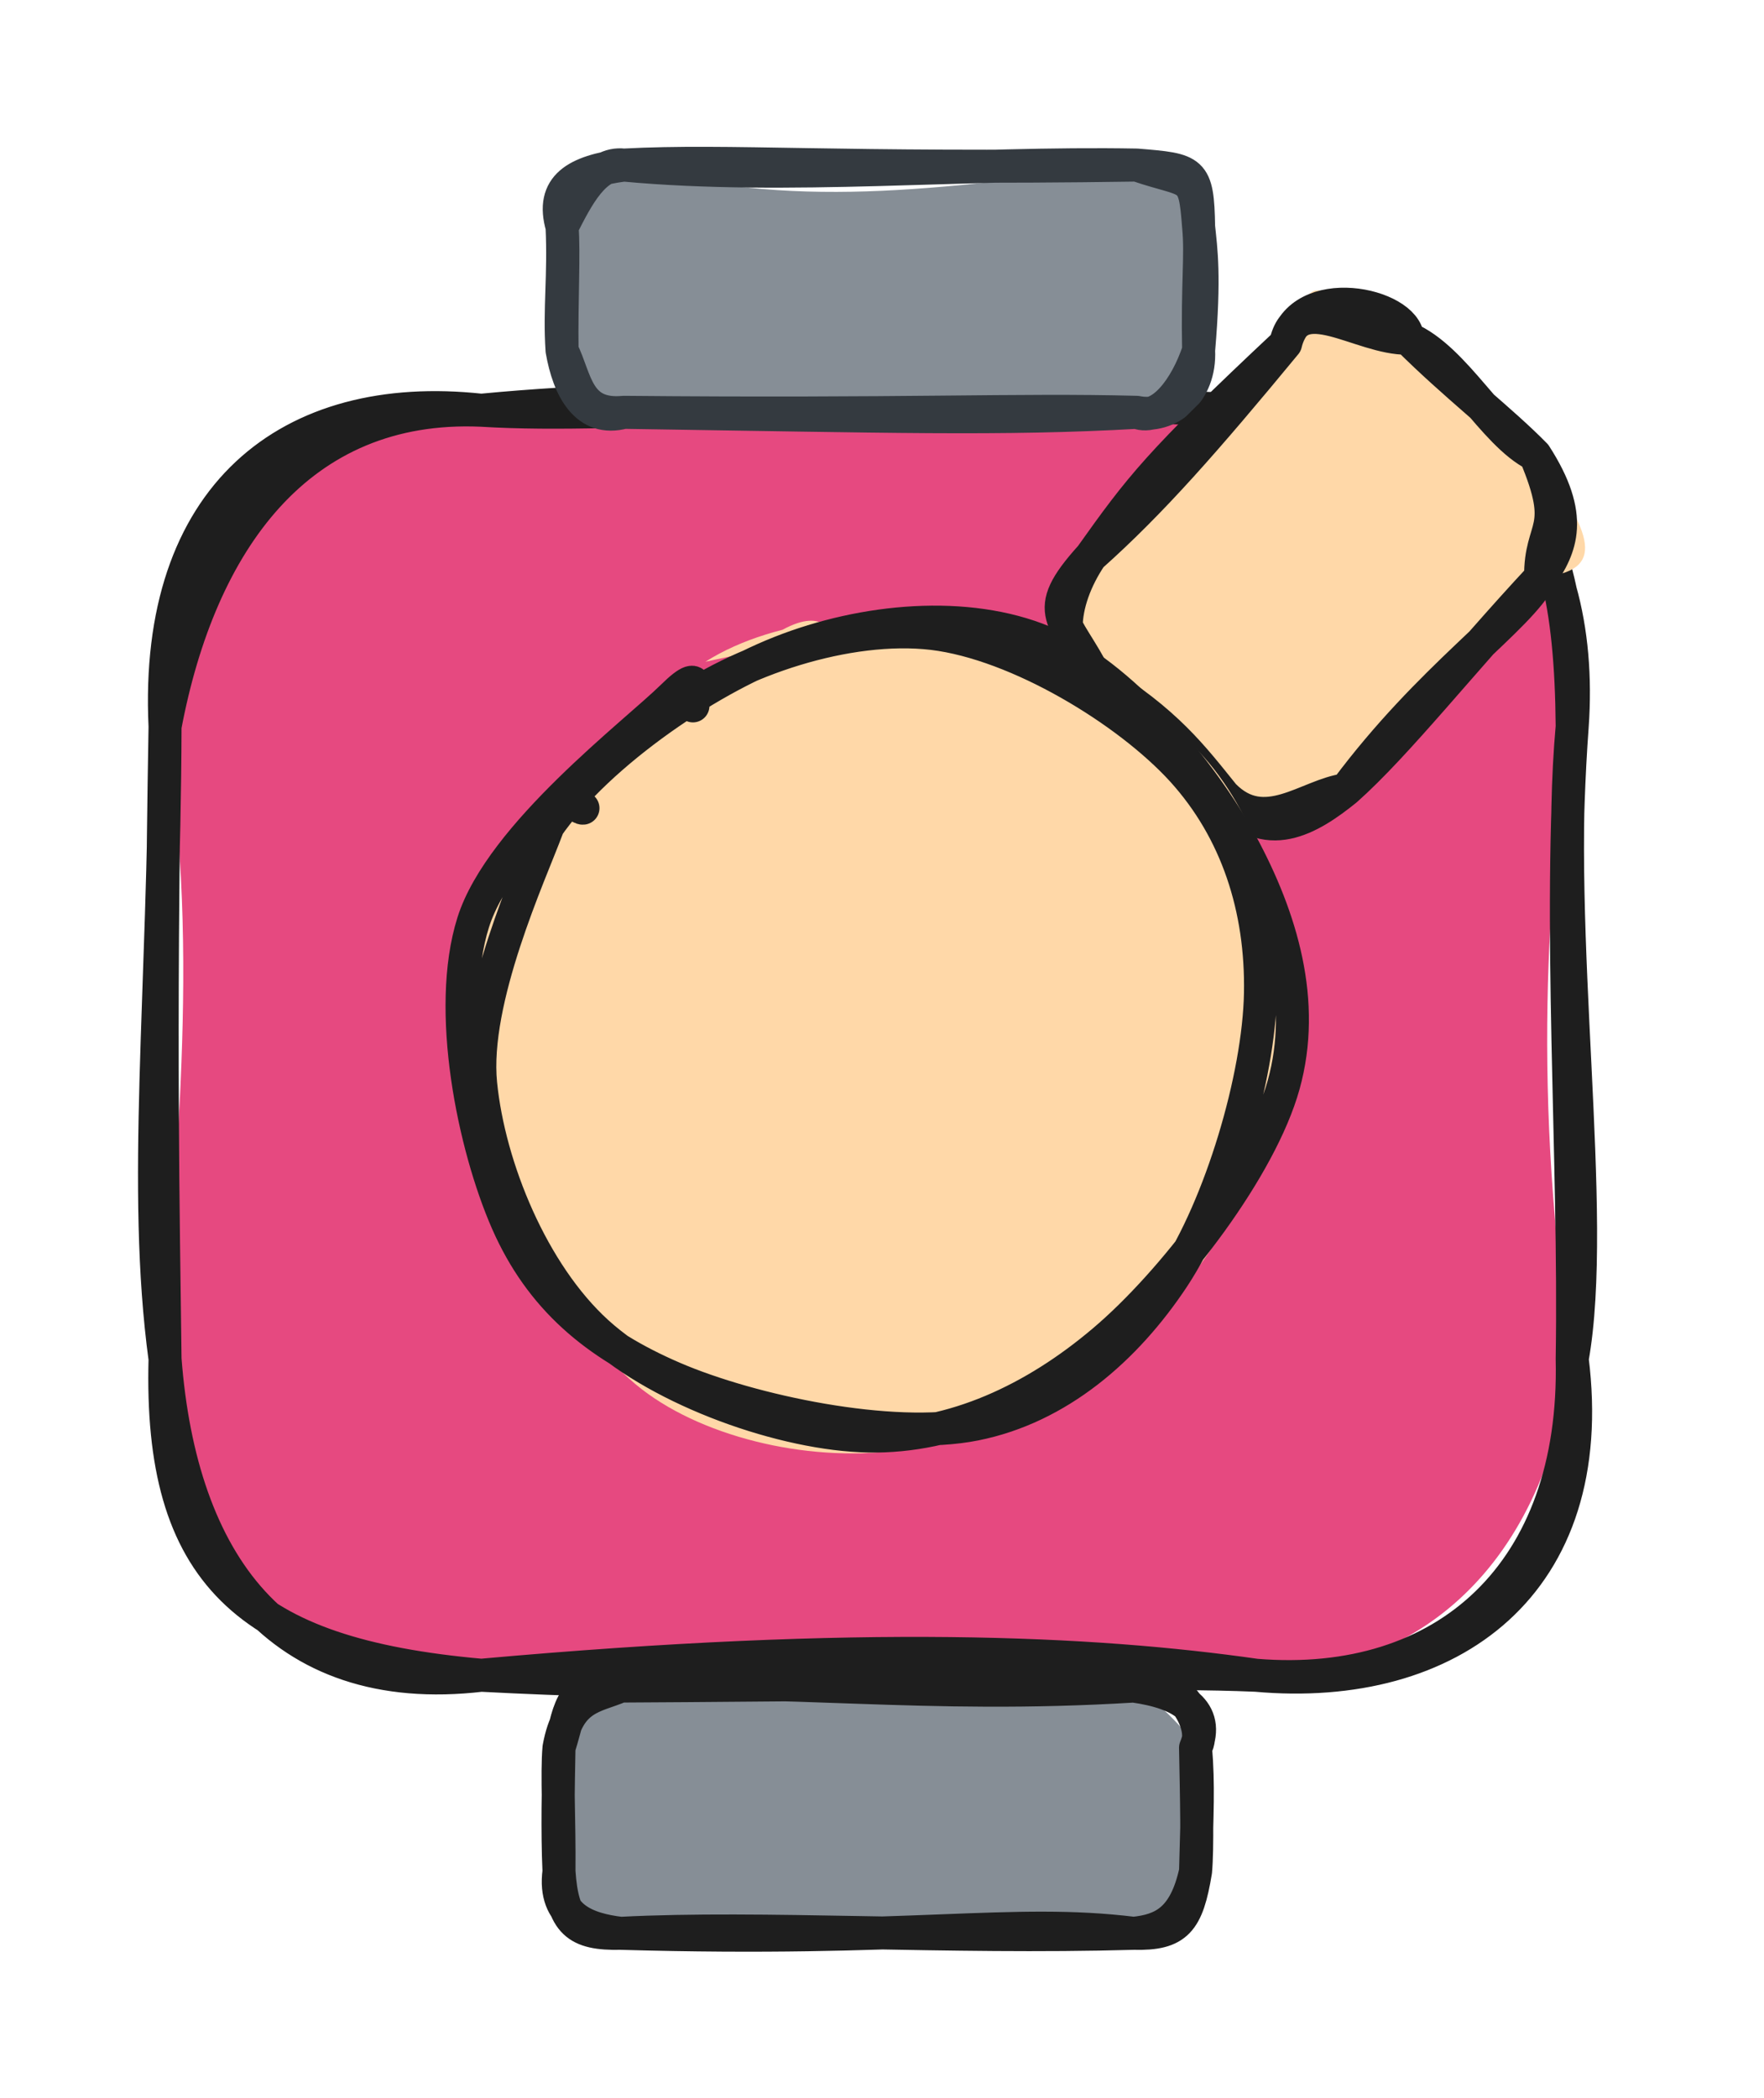 <svg version="1.1" xmlns="http://www.w3.org/2000/svg" viewBox="0 0 106.882 127.124" width="106.882" height="127.124">
  <!-- svg-source:excalidraw -->
  
  <defs>
    <style class="style-fonts">
      @font-face {
        font-family: "Virgil";
        src: url("https://excalidraw.com/Virgil.woff2");
      }
      @font-face {
        font-family: "Cascadia";
        src: url("https://excalidraw.com/Cascadia.woff2");
      }
      @font-face {
        font-family: "Assistant";
        src: url("https://excalidraw.com/Assistant-Regular.woff2");
      }
    </style>
    
  </defs>
  <g stroke-linecap="round" transform="translate(10 24.853) rotate(0 42.631 38.322)"><path d="M19.16 0 C31.56 0.54, 42.28 -3.28, 66.1 0 C80.27 3.24, 84.18 7.93, 85.26 19.16 C83.72 28.3, 82.81 42.03, 85.26 57.48 C83.36 70.88, 75.28 76.52, 66.1 76.64 C55.06 75.85, 41.98 75.23, 19.16 76.64 C8.74 78.8, -0.36 71.5, 0 57.48 C0.35 46.43, 2.3 33.4, 0 19.16 C-1.38 7.01, 4.37 3.03, 19.16 0" stroke="none" stroke-width="0" fill="#e64980"></path><path d="M19.16 0 C28.32 0.56, 39.51 -1.09, 66.1 0 M19.16 0 C31.63 -1.19, 44.26 -0.63, 66.1 0 M66.1 0 C79.64 -1.62, 86.11 7.2, 85.26 19.16 M66.1 0 C80.98 0.64, 85.14 4.19, 85.26 19.16 M85.26 19.16 C84.13 31.73, 86.84 48.69, 85.26 57.48 M85.26 19.16 C84.38 31.13, 85.46 45.26, 85.26 57.48 M85.26 57.48 C86.97 71.12, 77.89 77.7, 66.1 76.64 M85.26 57.48 C85.56 70.43, 77.58 77.58, 66.1 76.64 M66.1 76.64 C56.14 75.22, 42.3 74.56, 19.16 76.64 M66.1 76.64 C54.16 76.14, 40.92 77.78, 19.16 76.64 M19.16 76.64 C4.85 75.37, -0.34 70.38, 0 57.48 M19.16 76.64 C6.87 78.08, 0.93 69.79, 0 57.48 M0 57.48 C-1.41 47.04, -0.05 35.59, 0 19.16 M0 57.48 C-0.11 48.58, -0.33 38.2, 0 19.16 M0 19.16 C-0.66 5.15, 7.52 -1.27, 19.16 0 M0 19.16 C2.11 7.95, 8.1 -0.48, 19.16 0" stroke="#1e1e1e" stroke-width="2" fill="none"></path></g><g stroke-linecap="round" transform="translate(33.869 102.147) rotate(0 19.283 7.488)"><path d="M3.74 0 C12.55 -2.61, 21.24 2.32, 34.82 0 C36.54 1.11, 38.32 3.06, 38.57 3.74 C37.72 6.52, 38 9.13, 38.57 11.23 C35.97 13.64, 36.96 14.54, 34.82 14.98 C28.46 14.09, 19.83 16.47, 3.74 14.98 C0.99 15.87, -0.21 11.52, 0 11.23 C0.47 7.94, -0.37 5.74, 0 3.74 C-1.46 3.44, -0.15 -2.34, 3.74 0" stroke="none" stroke-width="0" fill="#868e96"></path><path d="M3.74 0 C13.51 -0.59, 21.99 0.79, 34.82 0 M3.74 0 C14.36 -0.05, 25.54 -0.26, 34.82 0 M34.82 0 C37.74 0.41, 39.48 1.53, 38.57 3.74 M34.82 0 C37.26 -1.1, 39.41 2.39, 38.57 3.74 M38.57 3.74 C38.76 6.01, 38.66 7.67, 38.57 11.23 M38.57 3.74 C38.63 6.84, 38.7 9.79, 38.57 11.23 M38.57 11.23 C38.07 14.26, 37.45 15.05, 34.82 14.98 M38.57 11.23 C37.92 14.2, 36.55 14.8, 34.82 14.98 M34.82 14.98 C27.41 14.07, 21.53 15.49, 3.74 14.98 M34.82 14.98 C23.48 15.3, 12.3 14.54, 3.74 14.98 M3.74 14.98 C1.08 15.04, 0.21 14.35, 0 11.23 M3.74 14.98 C1.71 14.74, -0.37 14.01, 0 11.23 M0 11.23 C0.03 8.18, -0.14 5.29, 0 3.74 M0 11.23 C-0.11 8.76, -0.04 6.07, 0 3.74 M0 3.74 C0.57 0.61, 2.17 0.68, 3.74 0 M0 3.74 C0.85 1.01, 0.53 0.02, 3.74 0" stroke="#1e1e1e" stroke-width="2" fill="none"></path></g><g stroke-linecap="round" transform="translate(34.055 10) rotate(0 19.283 7.488)"><path d="M3.74 0 C14.29 2.74, 22.04 1.51, 34.82 0 C37.07 1.81, 39.82 -0.21, 38.57 3.74 C37.97 5.75, 37.52 7.38, 38.57 11.23 C38.2 13.29, 36.5 16.7, 34.82 14.98 C27.65 16.4, 16.83 15.74, 3.74 14.98 C1.03 12.77, 2.03 13.56, 0 11.23 C-0.42 9.13, -0.59 7.51, 0 3.74 C-1.4 -1.09, 3.37 0.14, 3.74 0" stroke="none" stroke-width="0" fill="#868e96"></path><path d="M3.74 0 C13.64 0.92, 24.57 -0.19, 34.82 0 M3.74 0 C10.24 -0.34, 16.58 0.27, 34.82 0 M34.82 0 C38.23 0.28, 38.51 0.29, 38.57 3.74 M34.82 0 C38.16 1.14, 38.32 0.38, 38.57 3.74 M38.57 3.74 C38.71 5.09, 38.96 6.71, 38.57 11.23 M38.57 3.74 C38.74 5.49, 38.49 7.16, 38.57 11.23 M38.57 11.23 C38.7 13.8, 36.76 15.38, 34.82 14.98 M38.57 11.23 C37.8 13.55, 36.26 15.54, 34.82 14.98 M34.82 14.98 C26.67 15.44, 19.83 15.22, 3.74 14.98 M34.82 14.98 C27.49 14.79, 20.83 15.14, 3.74 14.98 M3.74 14.98 C1.46 15.6, 0.4 13.53, 0 11.23 M3.74 14.98 C0.88 15.25, 0.86 12.97, 0 11.23 M0 11.23 C-0.17 8.71, 0.14 6.69, 0 3.74 M0 11.23 C-0.04 8.21, 0.13 5.3, 0 3.74 M0 3.74 C0.92 1.93, 1.99 -0.21, 3.74 0 M0 3.74 C-0.71 1.27, 0.85 0.39, 3.74 0" stroke="#343a40" stroke-width="2" fill="none"></path></g><g stroke-linecap="round" transform="translate(65.746 23.861) rotate(312.476 13.975 10.473)"><path d="M5.24 0 C7.8 1.06, 11.95 1.91, 22.71 0 C27.94 -2.02, 25.96 -1.18, 27.95 5.24 C25.97 8.49, 27.59 11.55, 27.95 15.71 C26.81 21.58, 25.68 23.68, 22.71 20.95 C17.71 22.22, 13.08 18.46, 5.24 20.95 C4.55 20.71, 0.12 20.91, 0 15.71 C-0.99 14.66, -0.94 8.73, 0 5.24 C2.94 1.94, 3.36 -2.99, 5.24 0" stroke="none" stroke-width="0" fill="#ffd8a8"></path><path d="M5.24 0 C10.36 -0.63, 12.12 -0.81, 22.71 0 M5.24 0 C10.15 0.5, 15.12 0.39, 22.71 0 M22.71 0 C26.1 -1.91, 29.41 3.72, 27.95 5.24 M22.71 0 C25.72 -1.74, 25.96 3.12, 27.95 5.24 M27.95 5.24 C29.01 8.2, 27.16 12.95, 27.95 15.71 M27.95 5.24 C27.78 9.29, 28.11 12.82, 27.95 15.71 M27.95 15.71 C26.82 20.01, 24.87 20.64, 22.71 20.95 M27.95 15.71 C25.83 20.33, 25.06 18.75, 22.71 20.95 M22.71 20.95 C19.9 21.7, 13.78 20.08, 5.24 20.95 M22.71 20.95 C15.79 20.89, 9.35 21.38, 5.24 20.95 M5.24 20.95 C2.55 20.54, -0.64 19.68, 0 15.71 M5.24 20.95 C3.46 19.43, -0.19 19.25, 0 15.71 M0 15.71 C0.44 12.79, 0.97 10.12, 0 5.24 M0 15.71 C0.33 11.93, 0.51 9.18, 0 5.24 M0 5.24 C1.49 1.33, 0.5 0.03, 5.24 0 M0 5.24 C-0.8 2.53, 1.9 0.5, 5.24 0" stroke="#1e1e1e" stroke-width="2" fill="none"></path></g><g stroke-linecap="round" transform="translate(27.917 38.541) rotate(312.476 25.43 23.859)"><path d="M34.72 0.97 C39.69 2.32, 44.63 7.01, 47.3 11.53 C49.97 16.05, 51.58 23.05, 50.73 28.1 C49.88 33.15, 46.46 38.6, 42.19 41.82 C37.92 45.03, 30.81 47.3, 25.11 47.38 C19.42 47.47, 12.25 45.51, 8.01 42.34 C3.76 39.16, 0.26 33.38, -0.34 28.36 C-0.95 23.33, 1.49 16.81, 4.4 12.19 C7.3 7.56, 11.49 2.2, 17.09 0.63 C22.7 -0.94, 34.02 1.96, 38.02 2.77 C42.01 3.58, 41.25 5.24, 41.07 5.48 M30.98 0.31 C36.08 1.14, 43.11 5.75, 46.28 9.61 C49.45 13.48, 50.5 18.47, 50.01 23.51 C49.53 28.54, 46.94 35.78, 43.36 39.81 C39.78 43.84, 33.98 46.96, 28.55 47.69 C23.12 48.43, 15.35 46.96, 10.78 44.23 C6.22 41.5, 2.75 35.98, 1.16 31.32 C-0.43 26.66, -0.73 20.78, 1.24 16.25 C3.2 11.71, 8.16 6.57, 12.94 4.1 C17.71 1.63, 26.83 1.98, 29.86 1.43 C32.9 0.87, 31.06 0.56, 31.14 0.77" stroke="none" stroke-width="0" fill="#ffd8a8"></path><path d="M19.8 0.86 C24.96 -0.27, 33.26 1.52, 38.2 3.93 C43.14 6.33, 47.74 10.55, 49.46 15.29 C51.18 20.04, 50.17 27.59, 48.51 32.39 C46.84 37.2, 44.12 41.76, 39.48 44.12 C34.84 46.48, 26.1 47.25, 20.66 46.55 C15.21 45.86, 10.2 43.78, 6.81 39.95 C3.42 36.12, 0.35 28.87, 0.33 23.57 C0.31 18.28, 3.26 12, 6.67 8.19 C10.08 4.38, 18.03 1.84, 20.78 0.73 C23.53 -0.39, 22.9 1.25, 23.17 1.49 M31.22 1.44 C36.1 2.35, 42.26 5.77, 45.29 9.98 C48.31 14.2, 49.82 21.83, 49.38 26.72 C48.93 31.62, 46.47 35.94, 42.63 39.33 C38.79 42.72, 31.51 46.25, 26.35 47.07 C21.2 47.88, 15.84 47.26, 11.69 44.22 C7.53 41.18, 3.1 33.71, 1.41 28.84 C-0.28 23.98, -0.46 19.64, 1.57 15.04 C3.6 10.45, 8.53 3.61, 13.57 1.26 C18.61 -1.09, 28.69 0.76, 31.8 0.92 C34.91 1.08, 32.21 1.91, 32.24 2.22" stroke="#1e1e1e" stroke-width="2" fill="none"></path></g></svg>